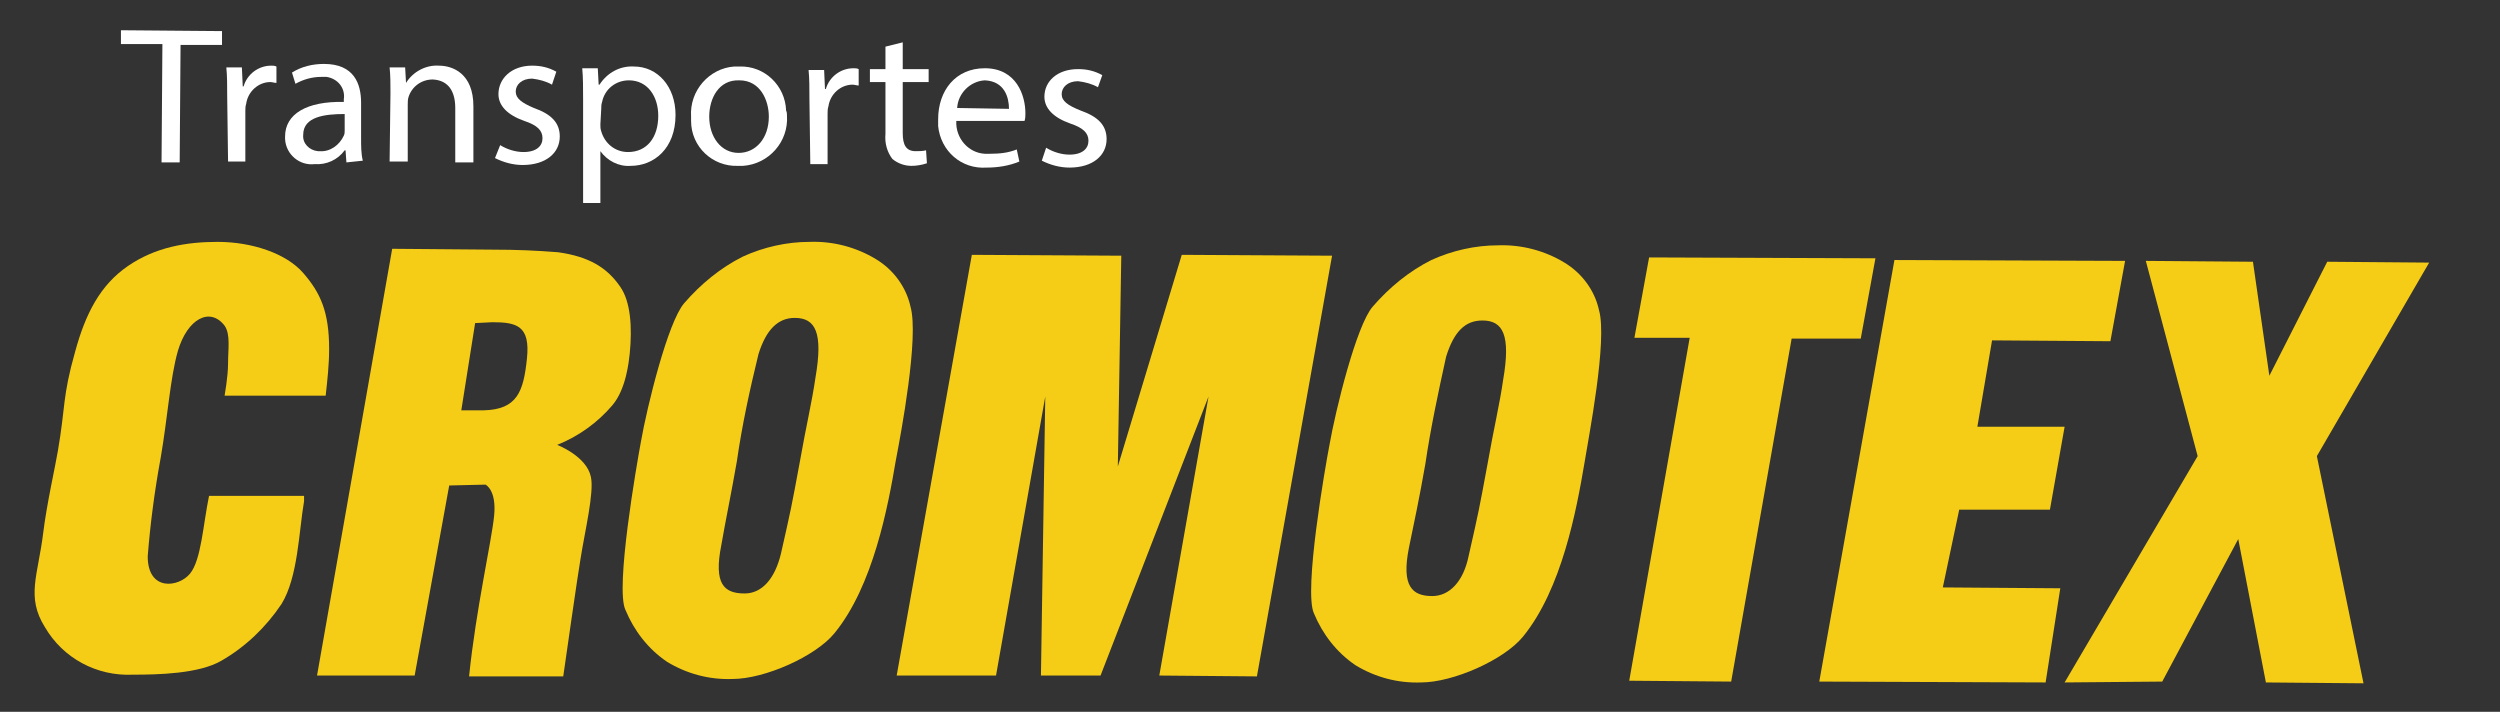 <?xml version="1.0" encoding="utf-8"?>
<!-- Generator: Adobe Illustrator 21.1.0, SVG Export Plug-In . SVG Version: 6.00 Build 0)  -->
<svg version="1.1" id="Capa_1" xmlns="http://www.w3.org/2000/svg" xmlns:xlink="http://www.w3.org/1999/xlink" x="0px" y="0px"
	 viewBox="0 0 289.4 82.4" style="enable-background:new 0 0 289.4 82.4;" xml:space="preserve">
<rect x="0" y="0" width="289.4" height="82.4" fill="#333333" stroke="none"/>
<style type="text/css">
	.st0{fill:#FFFFFF;}
	.st1{fill:#F5CD16;}
	.st2{fill:none;}
</style>
<title>Recurso 1</title>
<g id="Capa_2">
	<g id="Capa_1-2">
		<path class="st0" d="M18.8,5.1l-4.8,0l0-1.6l11.7,0.1l0,1.6l-4.8,0l-0.1,13.6l-2.1,0L18.8,5.1z"/>
		<path class="st0" d="M26.3,11.2c0-1.3,0-2.4-0.1-3.4l1.8,0l0.1,2.2l0.1,0c0.4-1.4,1.7-2.4,3.2-2.4c0.2,0,0.4,0,0.6,0.1l0,1.9
			c-0.2,0-0.5-0.1-0.7-0.1c-1.4,0-2.6,1.1-2.8,2.5c-0.1,0.3-0.1,0.6-0.1,0.9l0,5.8l-2,0L26.3,11.2z"/>
		<path class="st0" d="M40.1,18.8L40,17.4l-0.1,0c-0.8,1.1-2.1,1.7-3.5,1.6c-1.7,0.2-3.3-1.1-3.4-2.9c0-0.1,0-0.2,0-0.3
			c0-2.6,2.5-4.1,6.8-4l0-0.3c0.2-1.3-0.7-2.4-2-2.6c-0.2,0-0.4,0-0.6,0c-1.1,0-2.1,0.3-3,0.8l-0.4-1.3c1.1-0.7,2.4-1,3.7-1
			c3.5,0,4.3,2.3,4.3,4.5l0,4.1c0,0.9,0,1.8,0.2,2.6L40.1,18.8z M39.9,13.2c-2.3,0-4.8,0.3-4.8,2.4c-0.1,1,0.7,1.8,1.7,1.9
			c0.1,0,0.2,0,0.2,0c1.2,0.1,2.3-0.7,2.8-1.8c0.1-0.2,0.1-0.4,0.1-0.6L39.9,13.2z"/>
		<path class="st0" d="M45.2,10.8c0-1.1,0-2.1-0.1-3l1.8,0l0.1,1.8l0,0c0.8-1.3,2.3-2.1,3.8-2c1.6,0,4,0.9,4,4.7l0,6.5l-2.1,0l0-6.3
			c0-1.8-0.7-3.2-2.6-3.3c-1.3,0-2.4,0.8-2.8,2c-0.1,0.3-0.1,0.6-0.1,0.9l0,6.6l-2.1,0L45.2,10.8z"/>
		<path class="st0" d="M57.9,16.8c0.8,0.5,1.8,0.8,2.7,0.8c1.5,0,2.2-0.7,2.2-1.6c0-0.9-0.6-1.5-2.1-2c-2-0.7-3-1.8-3-3.1
			c0-1.8,1.5-3.3,3.9-3.3c1,0,1.9,0.2,2.8,0.7l-0.5,1.5c-0.7-0.4-1.5-0.6-2.3-0.7c-1.2,0-1.9,0.7-1.9,1.5c0,0.8,0.7,1.3,2.1,1.9
			c2,0.7,3,1.7,3,3.3c0,1.9-1.6,3.3-4.3,3.3c-1.1,0-2.2-0.3-3.2-0.8L57.9,16.8z"/>
		<path class="st0" d="M67.5,11.5c0-1.4,0-2.5-0.1-3.6l1.8,0l0.1,1.9l0.1,0c0.9-1.4,2.4-2.2,4-2.1c2.7,0,4.8,2.3,4.8,5.6
			c0,3.9-2.5,5.9-5.2,5.9c-1.4,0.1-2.7-0.6-3.5-1.7l0,0l0,6l-2,0L67.5,11.5z M69.5,14.4c0,0.3,0,0.5,0.1,0.8
			c0.4,1.4,1.6,2.4,3.1,2.4c2.2,0,3.5-1.7,3.5-4.2c0-2.2-1.2-4.1-3.4-4.1c-1.5,0-2.8,1-3.1,2.5c-0.1,0.3-0.1,0.5-0.1,0.8L69.5,14.4z
			"/>
		<path class="st0" d="M91.1,13.4c0.2,3-2.1,5.6-5.1,5.8c-0.2,0-0.4,0-0.6,0c-2.9,0.1-5.4-2.2-5.4-5.2c0-0.2,0-0.3,0-0.5
			c-0.2-3,2.1-5.6,5-5.8c0.2,0,0.4,0,0.6,0c2.9-0.1,5.3,2.2,5.4,5.1C91.1,13,91.1,13.2,91.1,13.4z M82.1,13.5c0,2.4,1.4,4.2,3.4,4.2
			S89,16,89,13.5c0-1.9-1-4.2-3.4-4.2C83.2,9.2,82.1,11.4,82.1,13.5L82.1,13.5z"/>
		<path class="st0" d="M93.7,11.5c0-1.3,0-2.4-0.1-3.4l1.8,0l0.1,2.2l0.1,0c0.4-1.4,1.7-2.4,3.2-2.4c0.2,0,0.4,0,0.6,0.1l0,1.9
			c-0.2,0-0.5-0.1-0.7-0.1c-1.4,0-2.6,1.1-2.8,2.5c-0.1,0.3-0.1,0.6-0.1,0.9l0,5.8l-2,0L93.7,11.5z"/>
		<path class="st0" d="M104.5,4.9l0,3.1l3,0l0,1.5l-3,0l0,5.9c0,1.4,0.4,2.1,1.5,2.1c0.4,0,0.8,0,1.2-0.1l0.1,1.5
			c-0.6,0.2-1.2,0.3-1.8,0.3c-0.8,0-1.6-0.3-2.2-0.8c-0.6-0.8-0.9-1.8-0.8-2.9l0-6l-1.8,0l0-1.5l1.8,0l0-2.6L104.5,4.9z"/>
		<path class="st0" d="M110.7,14c-0.1,2,1.4,3.7,3.3,3.8c0.2,0,0.4,0,0.6,0c1.1,0,2.1-0.1,3.1-0.5l0.3,1.4c-1.2,0.5-2.5,0.7-3.8,0.7
			c-2.9,0.2-5.3-1.9-5.6-4.8c0-0.3,0-0.5,0-0.8c0-3.3,2-5.9,5.4-5.9c3.7,0,4.7,3.2,4.7,5.2c0,0.3,0,0.6-0.1,0.9L110.7,14z
			 M116.8,12.6c0-1.3-0.5-3.2-2.8-3.3c-1.7,0.1-3.1,1.5-3.2,3.2L116.8,12.6z"/>
		<path class="st0" d="M121.1,17.1c0.8,0.5,1.8,0.8,2.7,0.8c1.5,0,2.2-0.7,2.2-1.6c0-0.9-0.6-1.5-2.1-2c-2-0.7-3-1.8-3-3.1
			c0-1.8,1.5-3.2,3.9-3.2c1,0,1.9,0.2,2.8,0.7l-0.5,1.4c-0.7-0.4-1.5-0.6-2.3-0.7c-1.2,0-1.9,0.7-1.9,1.5c0,0.8,0.7,1.3,2.2,1.9
			c2,0.7,3,1.7,3,3.3c0,1.9-1.6,3.3-4.3,3.3c-1.1,0-2.2-0.3-3.2-0.8L121.1,17.1z"/>
		<path class="st1" d="M15.4,78.1c-4.2,0.2-8.1-1.9-10.2-5.5C3,69.1,4.4,66.6,5,61.7c0.4-3.3,1.4-7.7,1.7-9.5
			c0.9-5.2,0.5-6.2,2-11.5c1.2-4.4,2.9-7.7,6.1-9.9S21.6,28,25.2,28c3.9,0,7.9,1.3,9.9,3.6s3,4.5,3,8.8c0,1.8-0.2,3.6-0.4,5.4
			L26,45.8l0.2-1.3c0.1-0.8,0.2-1.6,0.2-2.4c0-1.7,0.3-3.4-0.4-4.4c-1.7-2.2-4.3-0.8-5.4,2.9c-0.9,3.1-1.2,7.8-2,12.4
			c-0.7,3.8-1.2,7.6-1.5,11.4c0,4.1,3.6,3.6,4.9,2c1.3-1.6,1.5-5.6,2.2-9l11,0L35.2,58c-0.6,3.5-0.7,8.8-2.6,11.9
			c-1.8,2.7-4.2,5-7,6.6C23,78,18.3,78.1,15.4,78.1z"/>
		<path class="st1" d="M36.7,78.2l8.7-49.4l11.8,0.1c2.5,0,4.9,0.1,7.4,0.3c3.6,0.5,5.7,1.8,7.2,4c1.2,1.7,1.4,4.7,1.1,7.7
			c-0.1,0.9-0.4,4.1-2,6c-1.7,2-3.9,3.6-6.4,4.6c0,0,3.4,1.3,3.9,3.7c0.4,1.8-0.7,6.3-1.2,9.5c-0.2,1-2,13.6-2,13.6l-10.9,0
			c0.8-7.8,2.6-15.6,2.9-18.6c0.3-3-1-3.6-1-3.6l-4.2,0.1l-4,22L36.7,78.2z M53.4,47.5l2.6,0c3.9-0.1,4.6-2.2,5-6
			c0.4-3.8-1.2-4.2-4-4.2l-2,0.1L53.4,47.5z"/>
		<path class="st1" d="M74.2,51.1c0.7-4,3.1-13.8,5-16c1.9-2.2,4.2-4.1,6.8-5.4c2.4-1.1,5.1-1.7,7.7-1.7c2.7-0.1,5.4,0.6,7.7,2
			c2,1.2,3.5,3.2,4,5.5c1,3.5-1.1,14.7-1.7,17.8c-0.9,5.3-2.6,14.5-7.1,20c-2.2,2.7-8.1,5.3-11.8,5.3c-2.7,0.1-5.3-0.6-7.6-2
			c-2.2-1.5-3.8-3.6-4.8-6C71.2,68.1,73.7,53.8,74.2,51.1z M85.3,53.4c-0.7,4-1.3,6.8-1.8,9.7c-0.9,4.5,0.3,5.6,2.7,5.6
			c2,0,3.5-1.7,4.2-4.6c1.2-5.3,1.2-5.3,2.2-10.7c0.7-4,1.4-6.9,1.8-9.7c0.9-5.2,0-6.9-2.4-6.9c-1.9,0-3.3,1.3-4.2,4.2
			C86.8,45.1,85.9,49.2,85.3,53.4z"/>
		<path class="st1" d="M153.9,51.5c0.7-4,3.1-13.8,5-16c1.9-2.2,4.2-4.1,6.8-5.4c2.4-1.1,5.1-1.7,7.7-1.7c2.7-0.1,5.4,0.6,7.7,2
			c2,1.2,3.5,3.2,4,5.5c1,3.5-1.2,14.7-1.7,17.8c-0.9,5.3-2.6,14.5-7.1,20c-2.2,2.7-8.1,5.3-11.8,5.3c-2.7,0.1-5.3-0.6-7.6-2
			c-2.2-1.5-3.8-3.6-4.8-6C150.9,68.4,153.4,54.1,153.9,51.5z M165,53.7c-0.7,4-1.3,6.8-1.9,9.7c-0.9,4.5,0.4,5.6,2.7,5.6
			c2,0,3.6-1.7,4.2-4.6c1.2-5.3,1.2-5.3,2.2-10.7c0.7-4,1.4-6.9,1.8-9.7c0.9-5.2,0-6.9-2.4-6.9c-2,0-3.3,1.3-4.2,4.2
			C166.5,45.4,165.6,49.6,165,53.7L165,53.7z"/>
		<path class="st1" d="M103.8,78.2l8.7-48.7l17.3,0.1L129.4,54l7.4-24.5l17.4,0.1l-8.7,48.7l-11.3-0.1l5.7-32.3l-12.5,32.3l-6.9,0
			l0.5-32.3l-5.7,32.3L103.8,78.2z"/>
		<path class="st1" d="M188.6,78.8l7-39.7l-6.4,0l1.7-9.3l26.2,0.1l-1.7,9.3l-8,0l-7,39.7L188.6,78.8z"/>
		<path class="st1" d="M210.6,78.9l8.7-48.8l26.7,0.1l-1.7,9.3l-13.7-0.1l-1.7,10l10.1,0l-1.7,9.6l-10.5,0l-1.9,9l13.6,0.1L236.8,79
			L210.6,78.9z"/>
		<path class="st1" d="M239,79l15.4-26.2l-6-22.6l12.4,0.1l1.9,13.2l6.7-13.2l11.8,0.1l-13,22.4l5.4,26.3l-11.3-0.1l-3.2-16.6
			l-8.8,16.5L239,79z"/>
		
			<rect x="103.5" y="-103.5" transform="matrix(4.473879e-03 -1 1 4.473879e-03 102.868 185.739)" class="st2" width="82.4" height="289.4"/>
	</g>
</g>
</svg>
